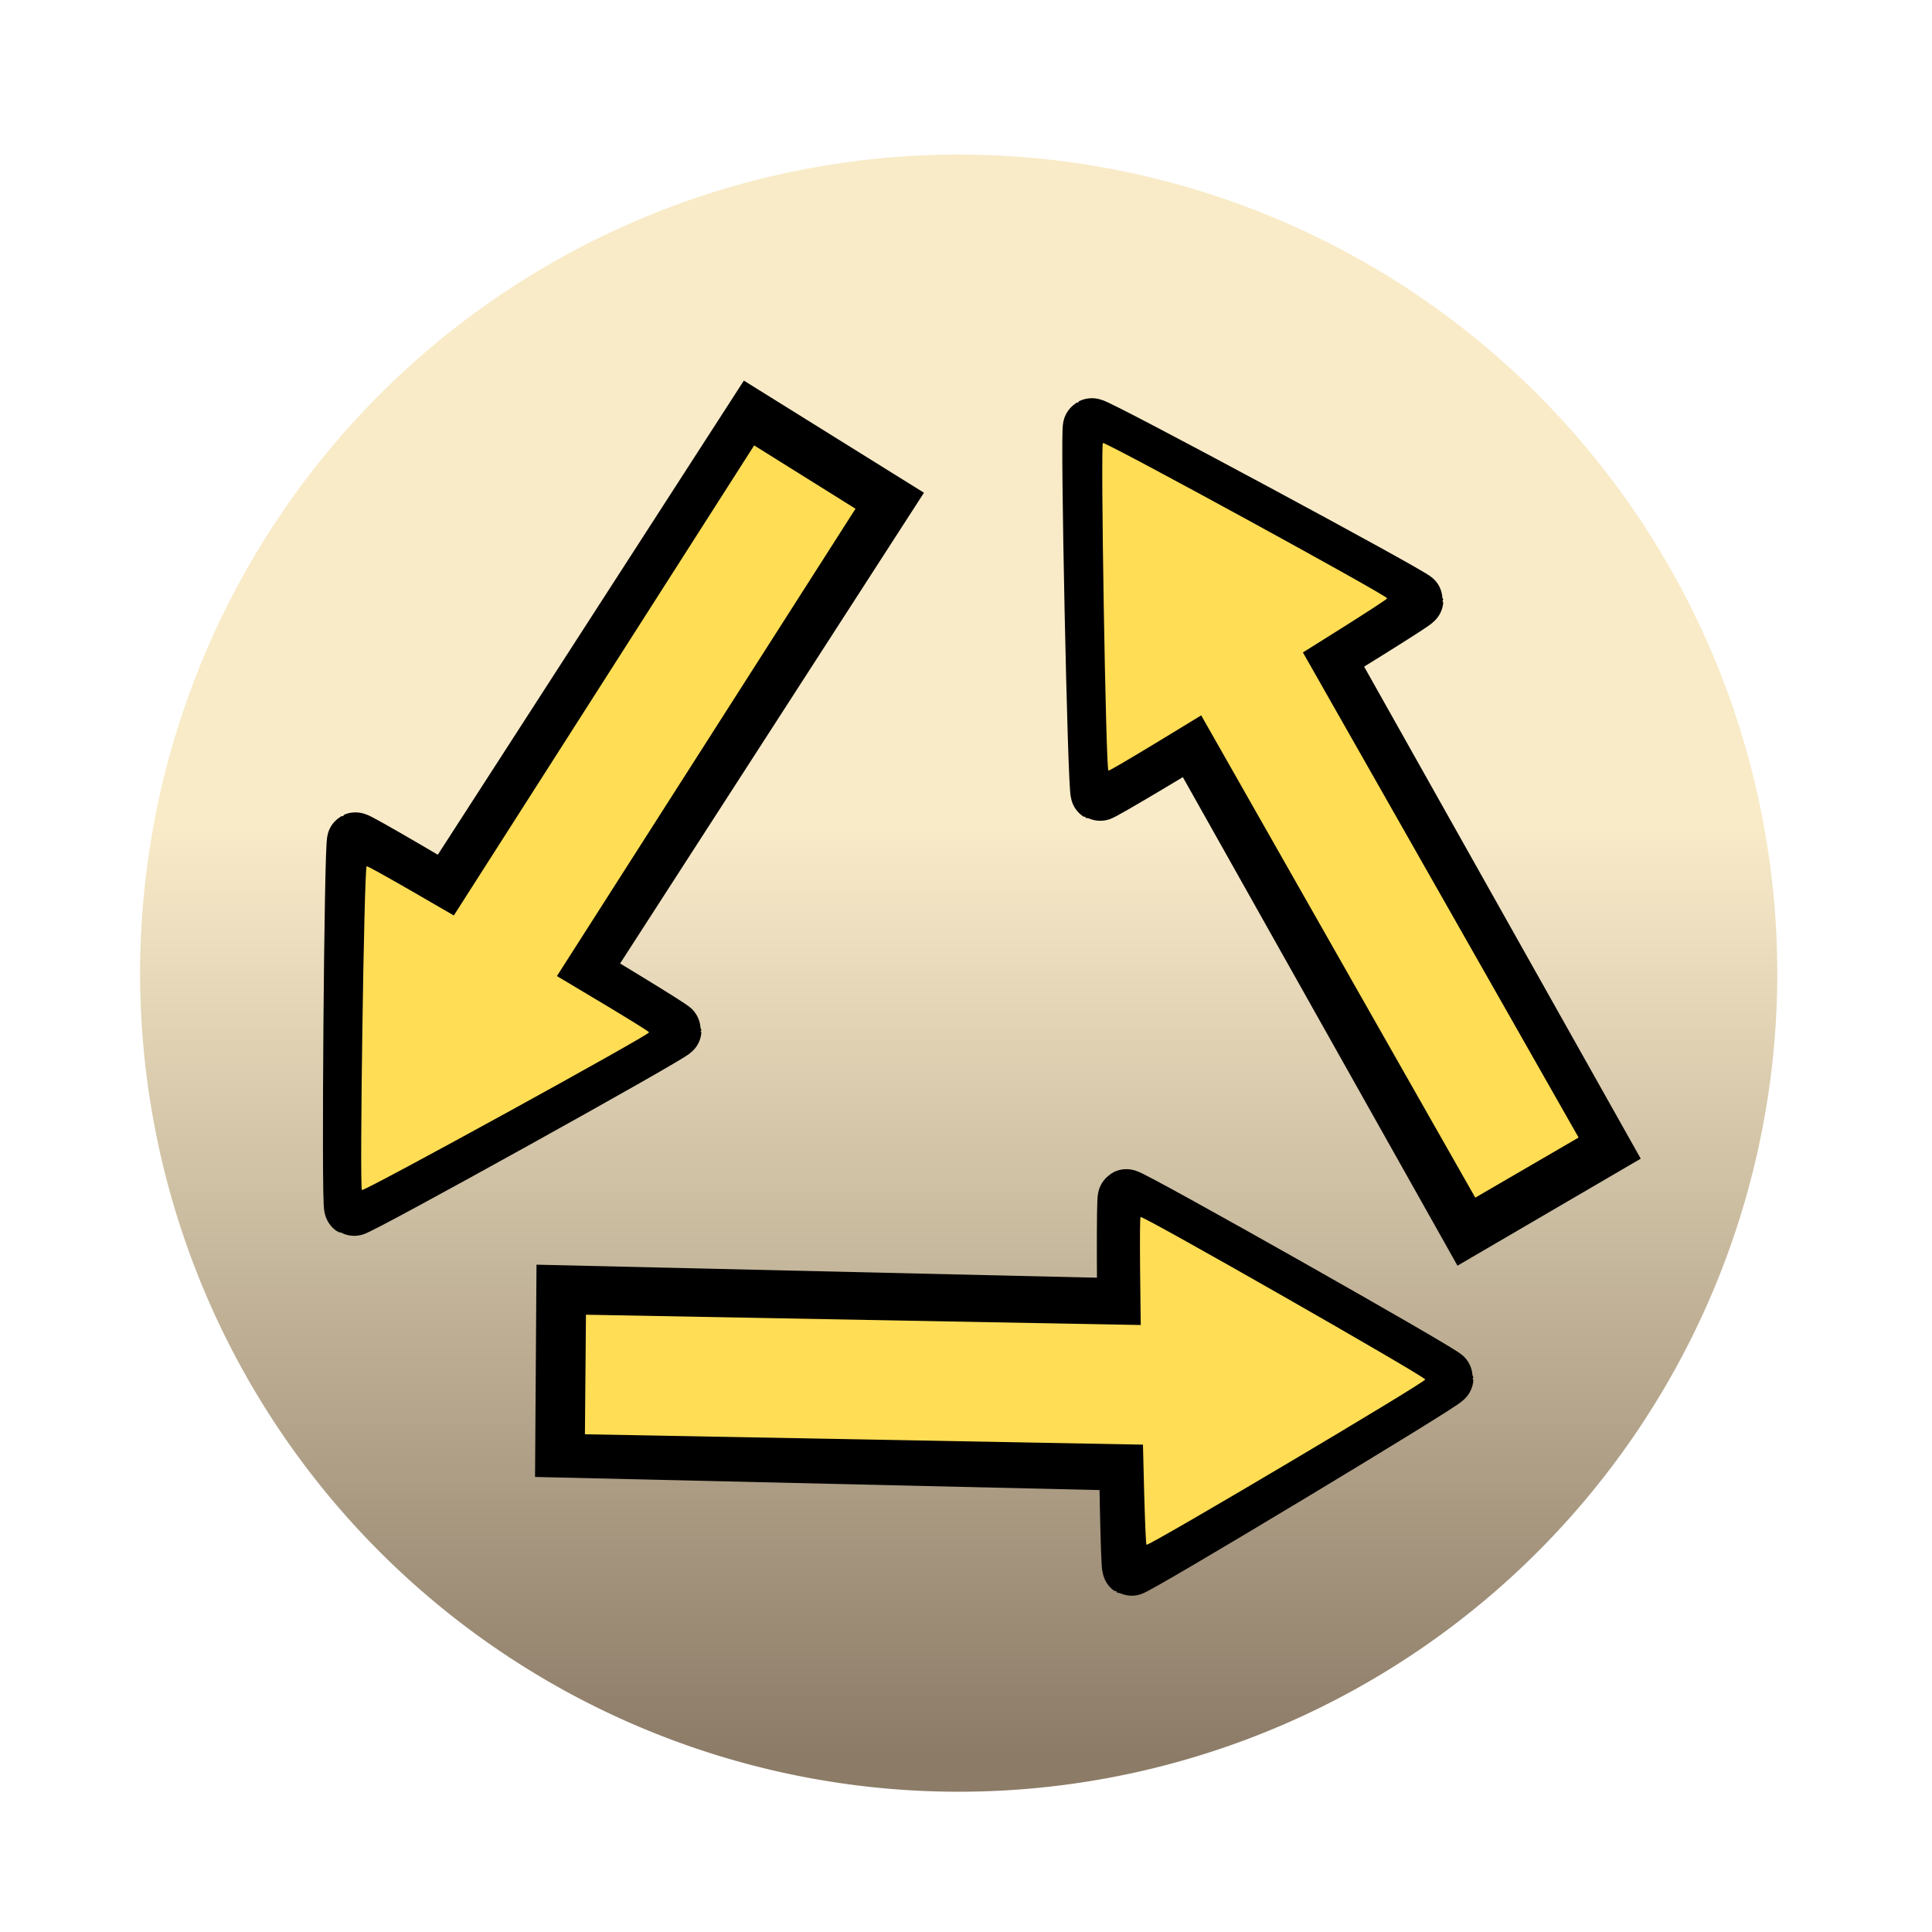 <?xml version="1.0" encoding="UTF-8" standalone="no"?>
<!-- Created with Inkscape (http://www.inkscape.org/) -->
<svg
   xmlns:dc="http://purl.org/dc/elements/1.1/"
   xmlns:cc="http://web.resource.org/cc/"
   xmlns:rdf="http://www.w3.org/1999/02/22-rdf-syntax-ns#"
   xmlns:svg="http://www.w3.org/2000/svg"
   xmlns="http://www.w3.org/2000/svg"
   xmlns:xlink="http://www.w3.org/1999/xlink"
   xmlns:sodipodi="http://sodipodi.sourceforge.net/DTD/sodipodi-0.dtd"
   xmlns:inkscape="http://www.inkscape.org/namespaces/inkscape"
   width="1143"
   height="1143"
   id="svg3148"
   sodipodi:version="0.32"
   inkscape:version="0.45"
   version="1.0"
   sodipodi:docname="PLEbg.svg"
   inkscape:output_extension="org.inkscape.output.svg.inkscape"
   sodipodi:docbase="C:\Documents and Settings\Games\My Documents\My Pictures\BUG\Raw Yields"
   sodipodi:modified="TRUE"
   inkscape:export-filename="C:\Documents and Settings\Games\My Documents\My Pictures\BUG\Raw Yields\Trade2.png"
   inkscape:export-xdpi="2.519685"
   inkscape:export-ydpi="2.519685">
  <defs
     id="defs3150">
    <linearGradient
       inkscape:collect="always"
       id="linearGradient3199">
      <stop
         style="stop-color:#000000;stop-opacity:1;"
         offset="0"
         id="stop3201" />
      <stop
         style="stop-color:#000000;stop-opacity:0;"
         offset="1"
         id="stop3203" />
    </linearGradient>
    <linearGradient
       id="linearGradient3158">
      <stop
         style="stop-color:#f8eac7;stop-opacity:1"
         offset="0"
         id="stop3160" />
      <stop
         style="stop-color:#897864;stop-opacity:1;"
         offset="1"
         id="stop3162" />
    </linearGradient>
    <linearGradient
       inkscape:collect="always"
       xlink:href="#linearGradient3158"
       id="linearGradient3164"
       x1="647.143"
       y1="451.338"
       x2="647.143"
       y2="1001.439"
       gradientUnits="userSpaceOnUse" />
    <filter
       inkscape:collect="always"
       id="filter3198">
      <feGaussianBlur
         inkscape:collect="always"
         stdDeviation="4.844"
         id="feGaussianBlur3200" />
    </filter>
    <linearGradient
       inkscape:collect="always"
       xlink:href="#linearGradient3199"
       id="linearGradient3205"
       x1="13.828"
       y1="547.046"
       x2="1197.113"
       y2="547.046"
       gradientUnits="userSpaceOnUse" />
    <filter
       id="filter4772"
       height="1.362"
       y="-0.181"
       width="1.16"
       x="-0.08"
       inkscape:collect="always">
      <feGaussianBlur
         id="feGaussianBlur4774"
         stdDeviation="33.564"
         inkscape:collect="always" />
    </filter>
    <linearGradient
       y2="719.349"
       x2="704.185"
       y1="268.721"
       x1="205.99"
       gradientUnits="userSpaceOnUse"
       id="linearGradient3281"
       xlink:href="#linearGradient3151"
       inkscape:collect="always" />
    <linearGradient
       y2="-740.299"
       x2="741.622"
       y1="-491.429"
       x1="508.571"
       gradientUnits="userSpaceOnUse"
       id="linearGradient3251"
       xlink:href="#linearGradient3151"
       inkscape:collect="always" />
    <linearGradient
       y2="732.135"
       x2="731.343"
       y1="508.571"
       x1="491.429"
       gradientUnits="userSpaceOnUse"
       id="linearGradient3249"
       xlink:href="#linearGradient3151"
       inkscape:collect="always" />
    <linearGradient
       y2="719.349"
       x2="704.185"
       y1="268.721"
       x1="205.99"
       gradientUnits="userSpaceOnUse"
       id="linearGradient3247"
       xlink:href="#linearGradient3151"
       inkscape:collect="always" />
    <linearGradient
       y2="719.349"
       x2="704.185"
       y1="268.721"
       x1="205.99"
       gradientUnits="userSpaceOnUse"
       id="linearGradient3644"
       xlink:href="#linearGradient3151"
       inkscape:collect="always" />
    <linearGradient
       id="linearGradient3151">
      <stop
         id="stop3153"
         offset="0"
         style="stop-color:#e20000;stop-opacity:1;" />
      <stop
         id="stop3155"
         offset="1"
         style="stop-color:#be0000;stop-opacity:1;" />
    </linearGradient>
    <linearGradient
       id="linearGradient3340">
      <stop
         style="stop-color:#11d800;stop-opacity:1;"
         offset="0"
         id="stop3342" />
      <stop
         style="stop-color:#0ca300;stop-opacity:1;"
         offset="1"
         id="stop3344" />
    </linearGradient>
    <linearGradient
       id="linearGradient3593">
      <stop
         style="stop-color:#f8eac7;stop-opacity:1"
         offset="0"
         id="stop3595" />
      <stop
         style="stop-color:#897864;stop-opacity:1;"
         offset="1"
         id="stop3597" />
    </linearGradient>
    <linearGradient
       inkscape:collect="always"
       xlink:href="#linearGradient3158"
       id="linearGradient3599"
       x1="647.143"
       y1="451.338"
       x2="647.143"
       y2="1001.439"
       gradientUnits="userSpaceOnUse" />
    <linearGradient
       inkscape:collect="always"
       xlink:href="#linearGradient3151"
       id="linearGradient3346"
       x1="205.99"
       y1="268.721"
       x2="704.185"
       y2="719.349"
       gradientUnits="userSpaceOnUse" />
    <linearGradient
       inkscape:collect="always"
       xlink:href="#linearGradient3151"
       id="linearGradient3348"
       gradientUnits="userSpaceOnUse"
       x1="491.429"
       y1="508.571"
       x2="731.343"
       y2="732.135" />
    <linearGradient
       inkscape:collect="always"
       xlink:href="#linearGradient3151"
       id="linearGradient3350"
       gradientUnits="userSpaceOnUse"
       x1="508.571"
       y1="-491.429"
       x2="741.622"
       y2="-740.299" />
    <linearGradient
       inkscape:collect="always"
       xlink:href="#linearGradient3340"
       id="linearGradient3358"
       x1="509.441"
       y1="530.389"
       x2="745.176"
       y2="735.964"
       gradientUnits="userSpaceOnUse"
       gradientTransform="matrix(0.997,0,0,1,1.398,0)" />
    <linearGradient
       gradientTransform="matrix(0.997,0,0,1,1.398,0)"
       gradientUnits="userSpaceOnUse"
       y2="735.964"
       x2="745.176"
       y1="530.389"
       x1="509.441"
       id="linearGradient3214"
       xlink:href="#linearGradient3340"
       inkscape:collect="always" />
    <linearGradient
       y2="-740.299"
       x2="741.622"
       y1="-491.429"
       x1="508.571"
       gradientUnits="userSpaceOnUse"
       id="linearGradient3212"
       xlink:href="#linearGradient3340"
       inkscape:collect="always" />
    <linearGradient
       y2="729.565"
       x2="713.355"
       y1="565.105"
       x1="541.889"
       gradientUnits="userSpaceOnUse"
       id="linearGradient3210"
       xlink:href="#linearGradient3340"
       inkscape:collect="always" />
    <linearGradient
       gradientUnits="userSpaceOnUse"
       y2="508.571"
       x2="849.549"
       y1="508.571"
       x1="133.308"
       id="linearGradient3208"
       xlink:href="#linearGradient3340"
       inkscape:collect="always" />
    <linearGradient
       gradientUnits="userSpaceOnUse"
       y2="1001.439"
       x2="647.143"
       y1="451.338"
       x1="647.143"
       id="linearGradient3194"
       xlink:href="#linearGradient3158"
       inkscape:collect="always" />
    <linearGradient
       id="linearGradient3188">
      <stop
         id="stop3190"
         offset="0"
         style="stop-color:#f8eac7;stop-opacity:1" />
      <stop
         id="stop3192"
         offset="1"
         style="stop-color:#897864;stop-opacity:1;" />
    </linearGradient>
    <linearGradient
       id="linearGradient3182">
      <stop
         id="stop3184"
         offset="0"
         style="stop-color:#1fd800;stop-opacity:1;" />
      <stop
         id="stop3186"
         offset="1"
         style="stop-color:#17a300;stop-opacity:1;" />
    </linearGradient>
    <linearGradient
       y2="225.714"
       x2="488.286"
       y1="510.972"
       x1="488.286"
       gradientUnits="userSpaceOnUse"
       id="linearGradient3541"
       xlink:href="#linearGradient4799"
       inkscape:collect="always" />
    <linearGradient
       y2="217.286"
       x2="488.571"
       y1="640.143"
       x1="488.571"
       gradientTransform="matrix(-0.587,-0.587,-0.91,0.91,1300.512,405.161)"
       gradientUnits="userSpaceOnUse"
       id="linearGradient3539"
       xlink:href="#linearGradient4775"
       inkscape:collect="always" />
    <linearGradient
       y2="225.714"
       x2="488.286"
       y1="510.972"
       x1="488.286"
       gradientUnits="userSpaceOnUse"
       id="linearGradient3537"
       xlink:href="#linearGradient4799"
       inkscape:collect="always" />
    <linearGradient
       y2="217.286"
       x2="488.571"
       y1="640.143"
       x1="488.571"
       gradientTransform="matrix(0.587,-0.587,0.91,0.91,-170.963,405.161)"
       gradientUnits="userSpaceOnUse"
       id="linearGradient3535"
       xlink:href="#linearGradient4775"
       inkscape:collect="always" />
    <linearGradient
       y2="225.714"
       x2="488.286"
       y1="510.972"
       x1="488.286"
       gradientUnits="userSpaceOnUse"
       id="linearGradient3515"
       xlink:href="#linearGradient4799"
       inkscape:collect="always" />
    <linearGradient
       y2="225.714"
       x2="488.286"
       y1="510.972"
       x1="488.286"
       gradientUnits="userSpaceOnUse"
       id="linearGradient3513"
       xlink:href="#linearGradient4799"
       inkscape:collect="always" />
    <linearGradient
       y2="217.286"
       x2="488.571"
       y1="640.143"
       x1="488.571"
       gradientTransform="matrix(0.587,-0.587,0.91,0.91,-170.963,405.161)"
       gradientUnits="userSpaceOnUse"
       id="linearGradient3503"
       xlink:href="#linearGradient4775"
       inkscape:collect="always" />
    <linearGradient
       y2="217.286"
       x2="488.571"
       y1="640.143"
       x1="488.571"
       gradientTransform="matrix(-0.587,-0.587,-0.91,0.91,1300.512,405.161)"
       gradientUnits="userSpaceOnUse"
       id="linearGradient3497"
       xlink:href="#linearGradient4775"
       inkscape:collect="always" />
    <linearGradient
       y2="225.714"
       x2="488.286"
       y1="510.972"
       x1="488.286"
       gradientUnits="userSpaceOnUse"
       id="linearGradient3481"
       xlink:href="#linearGradient4799"
       inkscape:collect="always" />
    <linearGradient
       y2="217.286"
       x2="488.571"
       y1="640.143"
       x1="488.571"
       gradientTransform="matrix(0.646,0,0,1,172.882,-0.183)"
       gradientUnits="userSpaceOnUse"
       id="linearGradient3479"
       xlink:href="#linearGradient4775"
       inkscape:collect="always" />
    <linearGradient
       y2="225.714"
       x2="488.286"
       y1="510.972"
       x1="488.286"
       gradientUnits="userSpaceOnUse"
       id="linearGradient3477"
       xlink:href="#linearGradient4799"
       inkscape:collect="always" />
    <linearGradient
       y2="217.286"
       x2="488.571"
       y1="640.143"
       x1="488.571"
       gradientTransform="matrix(0.646,0,0,1,172.882,-0.183)"
       gradientUnits="userSpaceOnUse"
       id="linearGradient3475"
       xlink:href="#linearGradient4775"
       inkscape:collect="always" />
    <linearGradient
       y2="225.714"
       x2="488.286"
       y1="510.972"
       x1="488.286"
       gradientUnits="userSpaceOnUse"
       id="linearGradient3424"
       xlink:href="#linearGradient4799"
       inkscape:collect="always" />
    <linearGradient
       y2="217.286"
       x2="488.571"
       y1="640.143"
       x1="488.571"
       gradientTransform="matrix(0.646,0,0,1,172.882,-0.183)"
       gradientUnits="userSpaceOnUse"
       id="linearGradient3422"
       xlink:href="#linearGradient4775"
       inkscape:collect="always" />
    <linearGradient
       inkscape:collect="always"
       xlink:href="#linearGradient4799"
       id="linearGradient4851"
       gradientUnits="userSpaceOnUse"
       x1="488.286"
       y1="510.972"
       x2="488.286"
       y2="225.714" />
    <linearGradient
       inkscape:collect="always"
       xlink:href="#linearGradient4775"
       id="linearGradient4849"
       gradientUnits="userSpaceOnUse"
       x1="488.571"
       y1="640.143"
       x2="488.571"
       y2="217.286"
       gradientTransform="matrix(0.646,0,0,1,172.882,-0.183)" />
    <linearGradient
       inkscape:collect="always"
       id="linearGradient4799">
      <stop
         style="stop-color:#ededed;stop-opacity:1;"
         offset="0"
         id="stop4801" />
      <stop
         style="stop-color:#ededed;stop-opacity:0;"
         offset="1"
         id="stop4803" />
    </linearGradient>
    <linearGradient
       inkscape:collect="always"
       xlink:href="#linearGradient4799"
       id="linearGradient4865"
       gradientUnits="userSpaceOnUse"
       x1="488.286"
       y1="510.972"
       x2="488.286"
       y2="225.714" />
    <linearGradient
       inkscape:collect="always"
       xlink:href="#linearGradient4775"
       id="linearGradient4863"
       gradientUnits="userSpaceOnUse"
       gradientTransform="matrix(0.646,0,0,1,172.882,-0.183)"
       x1="488.571"
       y1="640.143"
       x2="488.571"
       y2="217.286" />
    <linearGradient
       id="linearGradient4775">
      <stop
         style="stop-color:#b3b3b3;stop-opacity:1;"
         offset="0"
         id="stop4777" />
      <stop
         style="stop-color:#d3d3d3;stop-opacity:1;"
         offset="1"
         id="stop4779" />
    </linearGradient>
    <linearGradient
       id="linearGradient3304">
      <stop
         style="stop-color:#f8eac7;stop-opacity:1"
         offset="0"
         id="stop3306" />
      <stop
         style="stop-color:#897864;stop-opacity:1;"
         offset="1"
         id="stop3308" />
    </linearGradient>
    <linearGradient
       inkscape:collect="always"
       xlink:href="#linearGradient3158"
       id="linearGradient3302"
       x1="647.143"
       y1="451.338"
       x2="647.143"
       y2="1001.439"
       gradientUnits="userSpaceOnUse" />
    <linearGradient
       inkscape:collect="always"
       xlink:href="#linearGradient4775"
       id="linearGradient3287"
       gradientUnits="userSpaceOnUse"
       gradientTransform="matrix(0.646,0,0,1,172.882,-0.183)"
       x1="488.571"
       y1="640.143"
       x2="488.571"
       y2="217.286" />
    <linearGradient
       inkscape:collect="always"
       xlink:href="#linearGradient4799"
       id="linearGradient3289"
       gradientUnits="userSpaceOnUse"
       x1="488.286"
       y1="510.972"
       x2="488.286"
       y2="225.714" />
    <linearGradient
       inkscape:collect="always"
       xlink:href="#linearGradient4775"
       id="linearGradient3311"
       gradientUnits="userSpaceOnUse"
       gradientTransform="matrix(0.646,0,0,1,172.882,-0.183)"
       x1="488.571"
       y1="640.143"
       x2="488.571"
       y2="217.286" />
    <linearGradient
       inkscape:collect="always"
       xlink:href="#linearGradient4799"
       id="linearGradient3313"
       gradientUnits="userSpaceOnUse"
       x1="488.286"
       y1="510.972"
       x2="488.286"
       y2="225.714" />
  </defs>
  <sodipodi:namedview
     id="base"
     pagecolor="#ffffff"
     bordercolor="#666666"
     borderopacity="1.0"
     gridtolerance="10000"
     guidetolerance="10"
     objecttolerance="10"
     inkscape:pageopacity="0.0"
     inkscape:pageshadow="2"
     inkscape:zoom="0.030935922"
     inkscape:cx="3960.8371"
     inkscape:cy="1093.8917"
     inkscape:document-units="px"
     inkscape:current-layer="layer1"
     width="1143px"
     height="1143px"
     inkscape:window-width="744"
     inkscape:window-height="573"
     inkscape:window-x="215"
     inkscape:window-y="18" />
  <g
     inkscape:label="Layer 1"
     inkscape:groupmode="layer"
     id="layer1">
    <path
       sodipodi:type="arc"
       style="opacity:0.99;fill:url(#linearGradient3164);fill-opacity:1;stroke:none;stroke-width:10.25;stroke-linecap:butt;stroke-linejoin:miter;stroke-miterlimit:4;stroke-dasharray:none;stroke-opacity:1;filter:url(#filter3198)"
       id="path3156"
       sodipodi:cx="647.14288"
       sodipodi:cy="535.71429"
       sodipodi:rx="484.28571"
       sodipodi:ry="484.28571"
       d="M 466.584,985.082 A 484.286,484.286 0 1 1 468.532,985.86"
       sodipodi:start="1.9528593"
       sodipodi:end="8.2317123"
       sodipodi:open="true"
       transform="translate(-80,40)" />
    <g
       id="g4673"
       transform="matrix(1.54,0,0,1.54,877.207,-1240.746)" />
    <g
       id="g4776"
       transform="matrix(0.649,0,0,0.649,189.214,225.149)">
      <g
         style="filter:url(#filter4772)"
         id="g4704">
        <path
           transform="matrix(-0.253,-0.143,0.142,-0.256,519.535,852.907)"
           d="M -468.883,682.928 C -474.037,691.855 -1611.928,691.855 -1617.082,682.928 C -1622.236,674.001 -1053.291,-311.441 -1042.983,-311.441 C -1032.674,-311.441 -463.729,674.001 -468.883,682.928 z "
           inkscape:randomized="0"
           inkscape:rounded="0.0089776289"
           inkscape:flatsided="true"
           sodipodi:arg2="1.5707963"
           sodipodi:arg1="0.52359878"
           sodipodi:r2="331.4563"
           sodipodi:r1="662.9126"
           sodipodi:cy="351.47186"
           sodipodi:cx="-1042.9825"
           sodipodi:sides="3"
           id="path4637"
           style="fill:#000000;fill-opacity:1;fill-rule:evenodd;stroke:#000000;stroke-width:179.188;stroke-linecap:butt;stroke-linejoin:miter;stroke-miterlimit:4;stroke-dasharray:none;stroke-opacity:1"
           sodipodi:type="star" />
        <rect
           transform="matrix(-1,-2.3256552e-2,6.8837966e-3,-1,0,0)"
           ry="190.784"
           rx="0"
           y="-969.095"
           x="-853.408"
           height="142.254"
           width="624.753"
           id="rect4639"
           style="fill:#000000;fill-opacity:1;fill-rule:evenodd;stroke:#000000;stroke-width:51.251;stroke-linecap:butt;stroke-linejoin:miter;stroke-miterlimit:4;stroke-dasharray:none;stroke-opacity:1" />
      </g>
      <path
         transform="matrix(-0.226,-0.129,0.125,-0.226,556.837,856.323)"
         d="M -468.883,682.928 C -474.037,691.855 -1611.928,691.855 -1617.082,682.928 C -1622.236,674.001 -1053.291,-311.441 -1042.983,-311.441 C -1032.674,-311.441 -463.729,674.001 -468.883,682.928 z "
         inkscape:randomized="0"
         inkscape:rounded="0.0089776289"
         inkscape:flatsided="true"
         sodipodi:arg2="1.5707963"
         sodipodi:arg1="0.52359878"
         sodipodi:r2="331.4563"
         sodipodi:r1="662.9126"
         sodipodi:cy="351.47186"
         sodipodi:cx="-1042.9825"
         sodipodi:sides="3"
         id="path4643"
         style="fill:#ffdd55;fill-opacity:1;fill-rule:evenodd;stroke:none;stroke-width:33.472;stroke-linecap:butt;stroke-linejoin:miter;stroke-miterlimit:4;stroke-dasharray:none;stroke-opacity:1"
         sodipodi:type="star" />
      <rect
         transform="matrix(-1,-1.8599571e-2,8.6080945e-3,-1,0,0)"
         ry="190.784"
         rx="0"
         y="-955.889"
         x="-848.392"
         height="108.99"
         width="598.507"
         id="rect4645"
         style="fill:#ffdd55;fill-opacity:1;fill-rule:evenodd;stroke:none;stroke-width:33.472;stroke-linecap:butt;stroke-linejoin:miter;stroke-miterlimit:4;stroke-dasharray:none;stroke-opacity:1" />
    </g>
    <g
       id="g4783"
       transform="matrix(-0.339,0.553,-0.553,-0.339,1059.272,455.495)">
      <g
         id="g4785"
         style="filter:url(#filter4772)">
        <path
           sodipodi:type="star"
           style="fill:#000000;fill-opacity:1;fill-rule:evenodd;stroke:#000000;stroke-width:179.188;stroke-linecap:butt;stroke-linejoin:miter;stroke-miterlimit:4;stroke-dasharray:none;stroke-opacity:1"
           id="path4787"
           sodipodi:sides="3"
           sodipodi:cx="-1042.9825"
           sodipodi:cy="351.47186"
           sodipodi:r1="662.9126"
           sodipodi:r2="331.4563"
           sodipodi:arg1="0.52359878"
           sodipodi:arg2="1.5707963"
           inkscape:flatsided="true"
           inkscape:rounded="0.0089776289"
           inkscape:randomized="0"
           d="M -468.883,682.928 C -474.037,691.855 -1611.928,691.855 -1617.082,682.928 C -1622.236,674.001 -1053.291,-311.441 -1042.983,-311.441 C -1032.674,-311.441 -463.729,674.001 -468.883,682.928 z "
           transform="matrix(-0.253,-0.143,0.142,-0.256,519.535,852.907)" />
        <rect
           style="fill:#000000;fill-opacity:1;fill-rule:evenodd;stroke:#000000;stroke-width:51.251;stroke-linecap:butt;stroke-linejoin:miter;stroke-miterlimit:4;stroke-dasharray:none;stroke-opacity:1"
           id="rect4789"
           width="624.753"
           height="142.254"
           x="-853.408"
           y="-969.095"
           rx="0"
           ry="190.784"
           transform="matrix(-1,-2.3256552e-2,6.8837966e-3,-1,0,0)" />
      </g>
      <path
         sodipodi:type="star"
         style="fill:#ffdd55;fill-opacity:1;fill-rule:evenodd;stroke:none;stroke-width:33.472;stroke-linecap:butt;stroke-linejoin:miter;stroke-miterlimit:4;stroke-dasharray:none;stroke-opacity:1"
         id="path4791"
         sodipodi:sides="3"
         sodipodi:cx="-1042.9825"
         sodipodi:cy="351.47186"
         sodipodi:r1="662.9126"
         sodipodi:r2="331.4563"
         sodipodi:arg1="0.52359878"
         sodipodi:arg2="1.5707963"
         inkscape:flatsided="true"
         inkscape:rounded="0.0089776289"
         inkscape:randomized="0"
         d="M -468.883,682.928 C -474.037,691.855 -1611.928,691.855 -1617.082,682.928 C -1622.236,674.001 -1053.291,-311.441 -1042.983,-311.441 C -1032.674,-311.441 -463.729,674.001 -468.883,682.928 z "
         transform="matrix(-0.226,-0.129,0.125,-0.226,556.837,856.323)" />
      <rect
         style="fill:#ffdd55;fill-opacity:1;fill-rule:evenodd;stroke:none;stroke-width:33.472;stroke-linecap:butt;stroke-linejoin:miter;stroke-miterlimit:4;stroke-dasharray:none;stroke-opacity:1"
         id="rect4793"
         width="598.507"
         height="108.99"
         x="-848.392"
         y="-955.889"
         rx="0"
         ry="190.784"
         transform="matrix(-1,-1.8599571e-2,8.6080945e-3,-1,0,0)" />
    </g>
    <g
       transform="matrix(-0.331,-0.558,0.558,-0.331,477.931,1125.77)"
       id="g4795"
       inkscape:transform-center-y="-28.723202"
       inkscape:transform-center-x="0.059123612">
      <g
         style="filter:url(#filter4772)"
         id="g4797">
        <path
           transform="matrix(-0.253,-0.143,0.142,-0.256,519.535,852.907)"
           d="M -468.883,682.928 C -474.037,691.855 -1611.928,691.855 -1617.082,682.928 C -1622.236,674.001 -1053.291,-311.441 -1042.983,-311.441 C -1032.674,-311.441 -463.729,674.001 -468.883,682.928 z "
           inkscape:randomized="0"
           inkscape:rounded="0.0089776289"
           inkscape:flatsided="true"
           sodipodi:arg2="1.5707963"
           sodipodi:arg1="0.52359878"
           sodipodi:r2="331.4563"
           sodipodi:r1="662.9126"
           sodipodi:cy="351.47186"
           sodipodi:cx="-1042.9825"
           sodipodi:sides="3"
           id="path4799"
           style="fill:#000000;fill-opacity:1;fill-rule:evenodd;stroke:#000000;stroke-width:179.188;stroke-linecap:butt;stroke-linejoin:miter;stroke-miterlimit:4;stroke-dasharray:none;stroke-opacity:1"
           sodipodi:type="star" />
        <rect
           transform="matrix(-1,-2.3256552e-2,6.8837966e-3,-1,0,0)"
           ry="190.784"
           rx="0"
           y="-969.095"
           x="-853.408"
           height="142.254"
           width="624.753"
           id="rect4801"
           style="fill:#000000;fill-opacity:1;fill-rule:evenodd;stroke:#000000;stroke-width:51.251;stroke-linecap:butt;stroke-linejoin:miter;stroke-miterlimit:4;stroke-dasharray:none;stroke-opacity:1" />
      </g>
      <path
         transform="matrix(-0.226,-0.129,0.125,-0.226,556.837,856.323)"
         d="M -468.883,682.928 C -474.037,691.855 -1611.928,691.855 -1617.082,682.928 C -1622.236,674.001 -1053.291,-311.441 -1042.983,-311.441 C -1032.674,-311.441 -463.729,674.001 -468.883,682.928 z "
         inkscape:randomized="0"
         inkscape:rounded="0.0089776289"
         inkscape:flatsided="true"
         sodipodi:arg2="1.5707963"
         sodipodi:arg1="0.52359878"
         sodipodi:r2="331.4563"
         sodipodi:r1="662.9126"
         sodipodi:cy="351.47186"
         sodipodi:cx="-1042.9825"
         sodipodi:sides="3"
         id="path4803"
         style="fill:#ffdd55;fill-opacity:1;fill-rule:evenodd;stroke:none;stroke-width:33.472;stroke-linecap:butt;stroke-linejoin:miter;stroke-miterlimit:4;stroke-dasharray:none;stroke-opacity:1"
         sodipodi:type="star" />
      <rect
         transform="matrix(-1,-1.8599571e-2,8.6080945e-3,-1,0,0)"
         ry="190.784"
         rx="0"
         y="-955.889"
         x="-848.392"
         height="108.99"
         width="598.507"
         id="rect4805"
         style="fill:#ffdd55;fill-opacity:1;fill-rule:evenodd;stroke:none;stroke-width:33.472;stroke-linecap:butt;stroke-linejoin:miter;stroke-miterlimit:4;stroke-dasharray:none;stroke-opacity:1" />
    </g>
  </g>
</svg>
